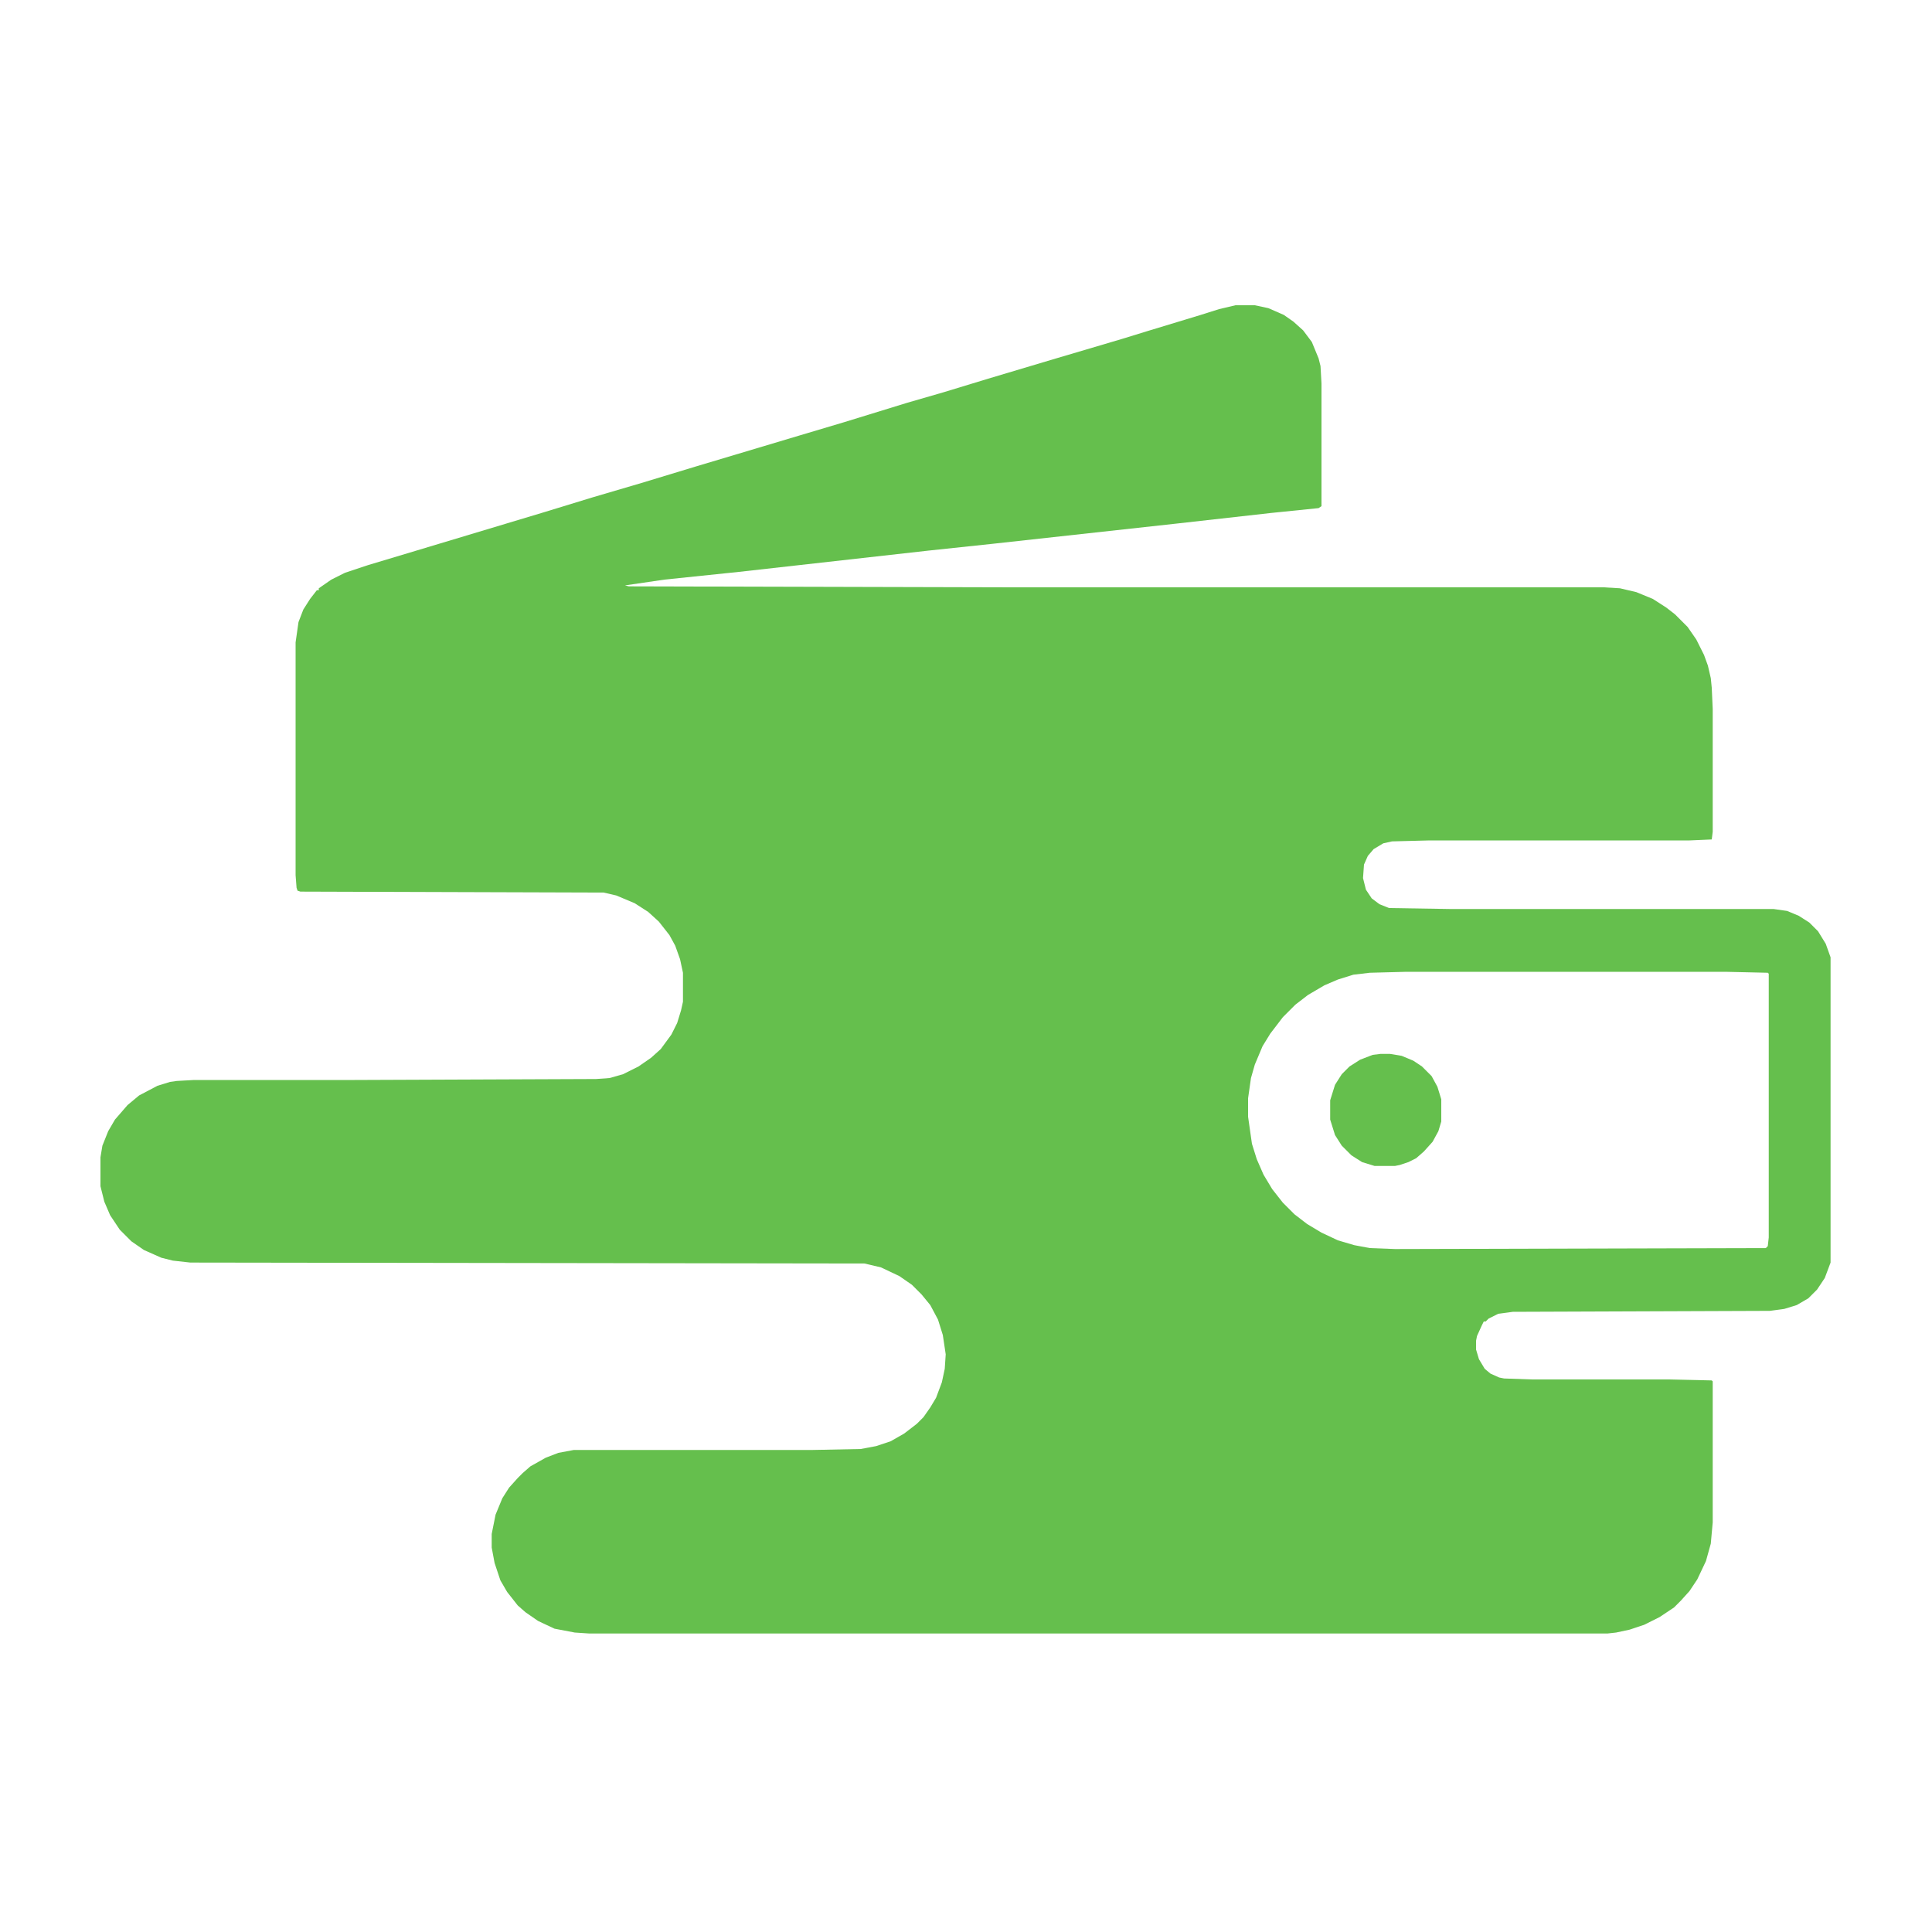 <?xml version="1.0" encoding="UTF-8"?>
<svg  viewBox="0 0 2000 2000" width="500" height="500" xmlns="http://www.w3.org/2000/svg">
<path transform="translate(1279,316)" d="m0 0h20l14 3 16 7 10 7 10 9 9 12 7 17 2 8 1 18v127l-3 2-49 5-98 11-191 21-66 7-196 22-77 8-41 6 4 1 387 1h622l17 1 17 4 17 7 14 9 9 7 13 13 9 13 8 16 4 11 3 13 1 10 1 22v127l-1 8-23 1h-269l-39 1-9 2-10 6-6 7-4 9-1 14 3 12 6 9 8 6 10 4 63 1h335l14 2 12 5 11 7 9 9 8 13 5 14v316l-6 16-8 12-9 9-12 7-13 4-15 2-266 1-15 2-10 5-3 3h-2l-2 4-5 11-1 5v9l3 10 6 10 6 5 9 4 5 1 29 1h141l45 1 1 1v146l-2 22-5 18-9 19-8 12-9 10-7 7-15 10-16 8-15 5-14 3-9 1h-1054l-15-1-21-4-17-8-13-9-8-7-11-14-7-12-6-18-3-16v-14l4-20 7-17 7-11 9-10 5-5 8-7 16-9 13-5 16-3h247l50-1 16-3 15-5 14-8 13-10 7-7 7-10 6-10 6-16 3-14 1-15-3-20-5-16-8-15-9-11-10-10-13-9-19-9-17-4-698-1-18-2-12-3-18-8-13-9-12-12-10-15-6-14-4-16v-30l2-12 6-15 7-12 13-15 12-10 19-10 13-4 7-1 18-1h166l250-1 14-1 14-4 16-8 13-9 10-9 11-15 6-12 4-13 2-9v-30l-3-14-5-14-6-11-11-14-11-10-14-9-19-8-13-3-314-1-3-1-1-3-1-13v-241l3-21 5-13 7-11 7-9h2v-2l13-9 14-7 24-8 30-9 153-46 49-15 51-15 56-17 107-32 47-14 65-20 38-11 46-14 67-20 71-21 26-8 56-17 19-6zm177 690-38 1-17 2-16 5-14 6-17 10-13 10-13 13-13 17-8 13-8 19-4 14-3 21v19l4 28 5 16 7 16 9 15 11 14 12 12 13 10 15 9 17 8 17 5 16 3 26 1 384-1 2-2 1-9v-273l-1-1-44-1z" fill="#65BF4D"/>
<path transform="translate(1429,1091)" d="m0 0h10l12 2 12 5 9 6 10 10 6 11 4 13v23l-3 10-6 11-9 10-8 7-8 4-9 3-5 1h-21l-13-4-11-7-10-10-7-11-5-16v-20l5-16 7-11 8-8 11-7 13-5z" fill="#65BF4D"/>
</svg>
